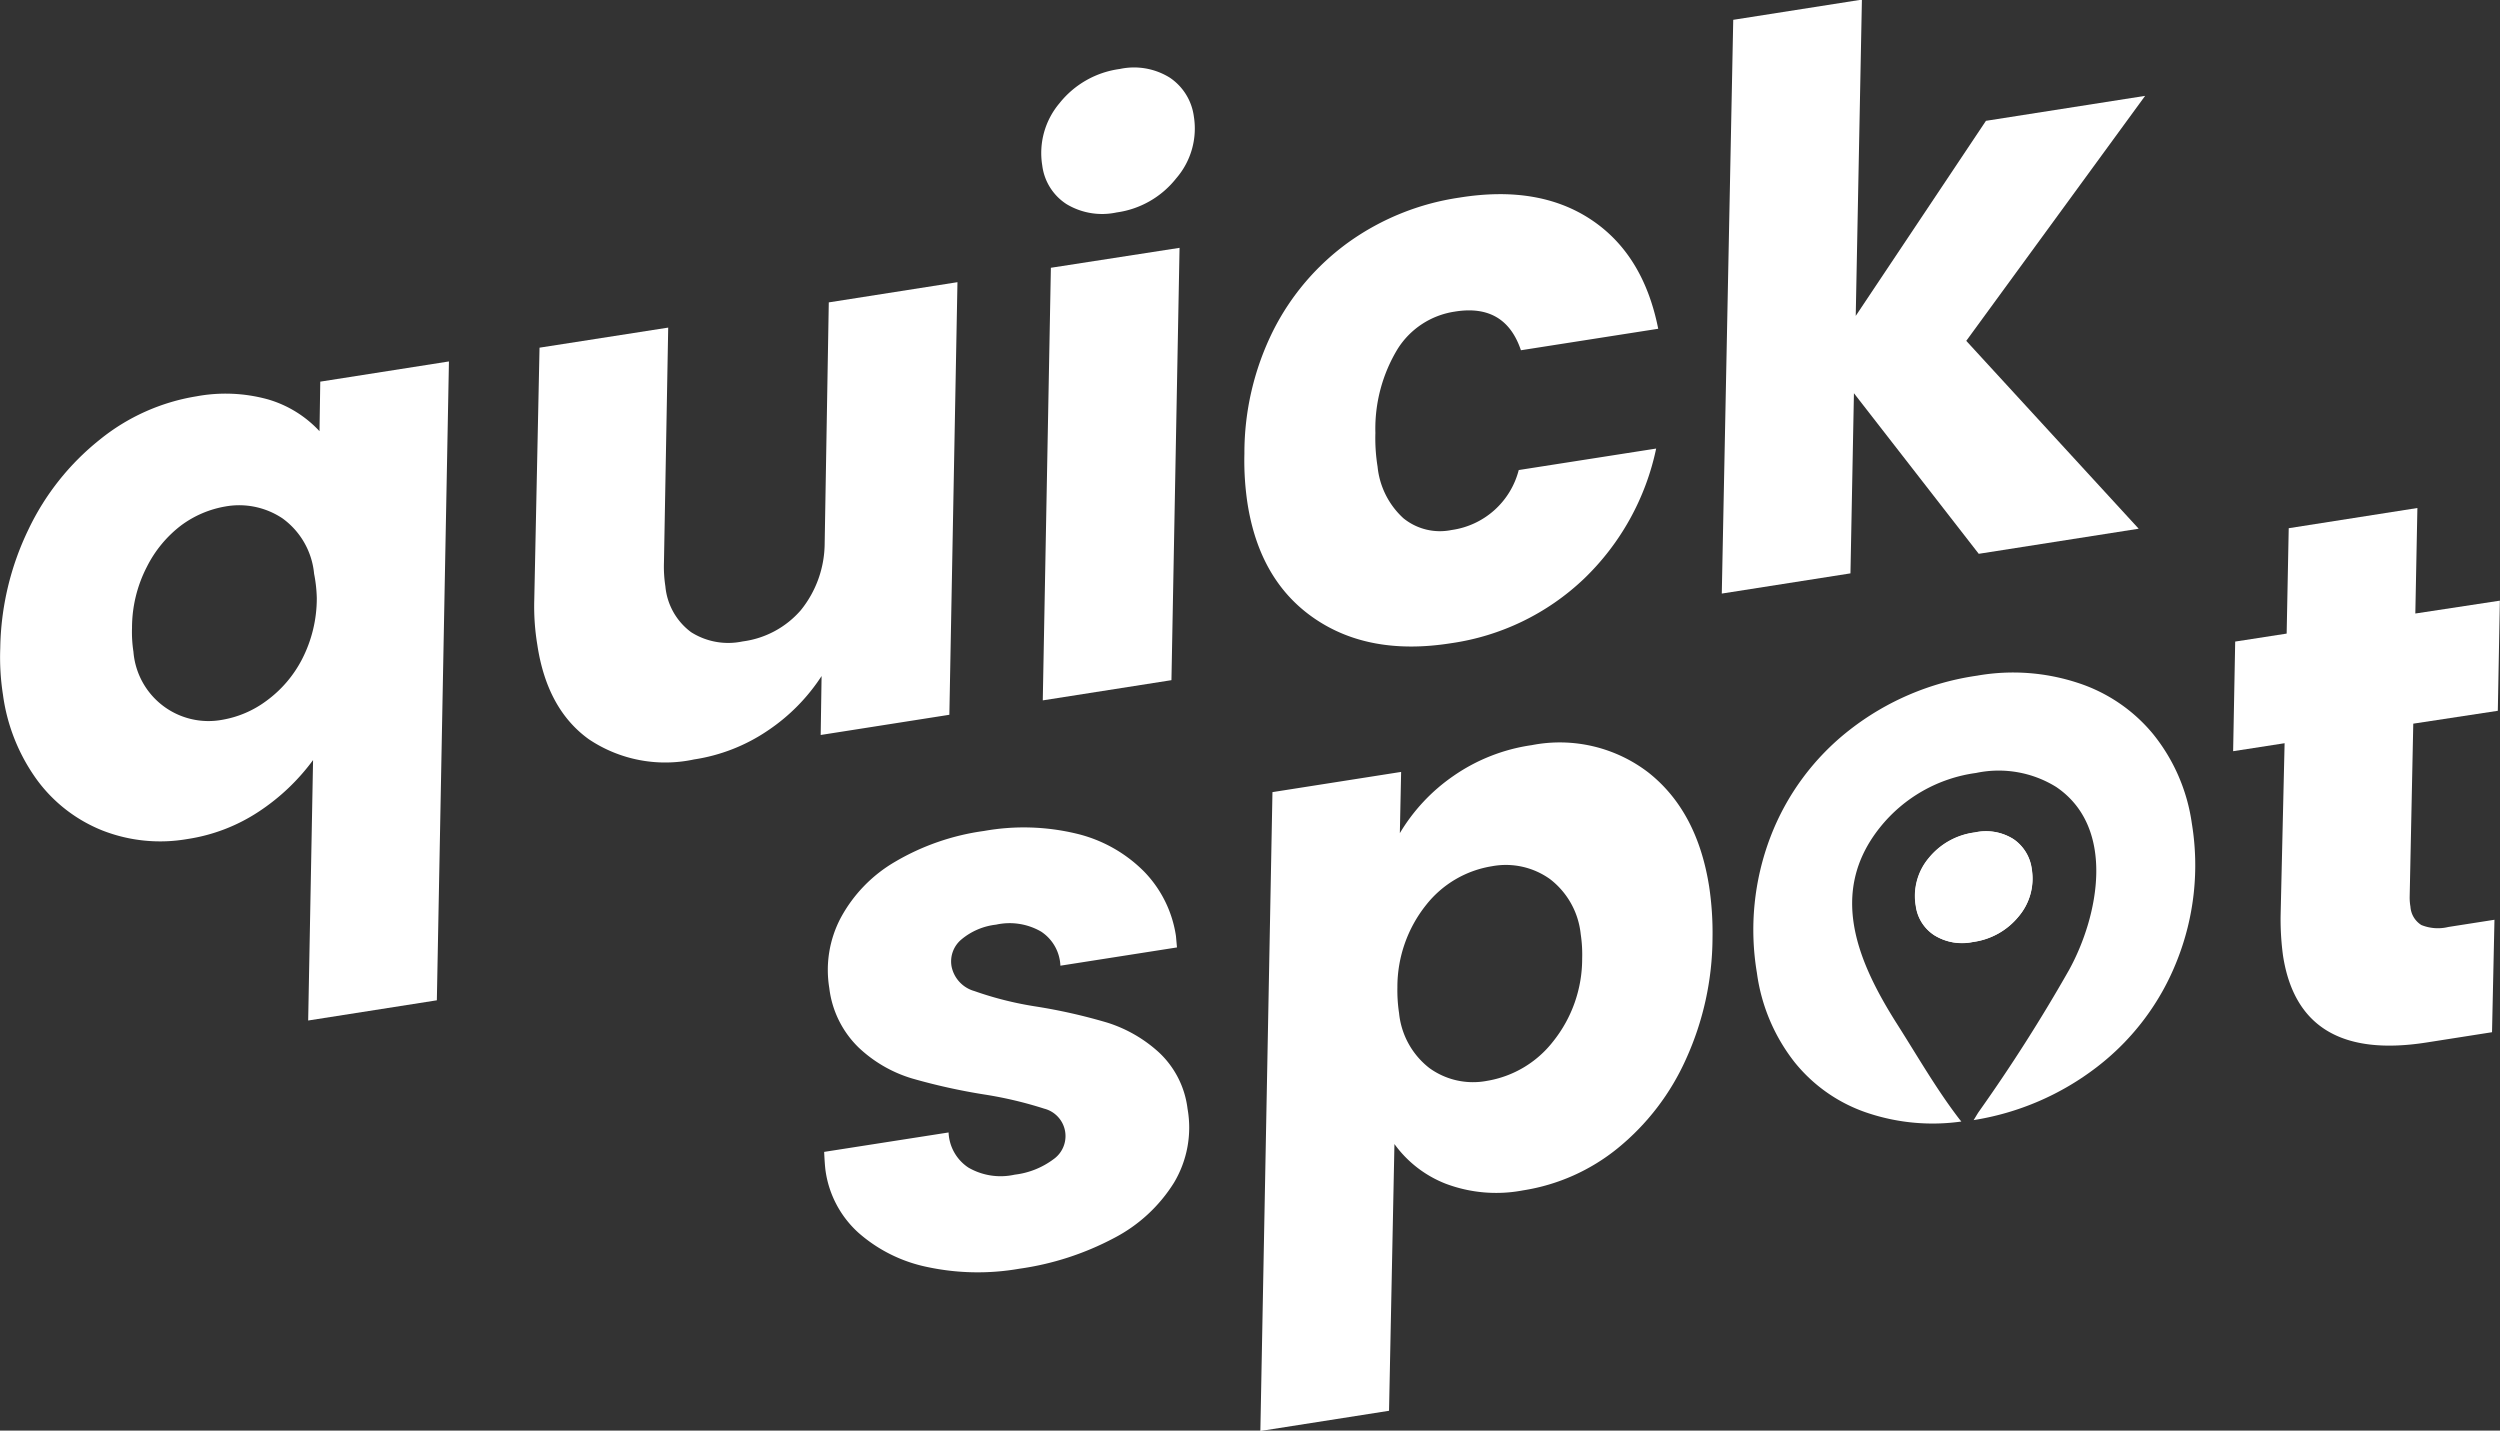 <svg id="Warstwa_1" data-name="Warstwa 1" xmlns="http://www.w3.org/2000/svg" viewBox="0 0 194.29 111.18"><rect x="0" y="0" width="194.29" height="111.18" fill="#333333" stroke="none"/><defs><style>.cls-1{fill:#fff;}</style></defs><title>quickspot</title><path class="cls-1" d="M671.79,127.31a19.8,19.8,0,0,1,5.55-7,16,16,0,0,1,7.52-3.37,12.39,12.39,0,0,1,5.56.24,8.83,8.83,0,0,1,4,2.47l0.06-3.85,10-1.57-0.94,49.65-10,1.57,0.38-20.24a16.46,16.46,0,0,1-4.21,4,13.78,13.78,0,0,1-5.58,2.14,12.31,12.31,0,0,1-6.56-.66,11.66,11.66,0,0,1-5.09-3.92,14.57,14.57,0,0,1-2.66-6.64,19,19,0,0,1-.21-3.63A21.89,21.89,0,0,1,671.79,127.31ZM694,130.73a6,6,0,0,0-2.45-4.3,6.06,6.06,0,0,0-4.44-.93,8.07,8.07,0,0,0-3.44,1.47A9.26,9.26,0,0,0,681,130.2a10.32,10.32,0,0,0-1.15,4.74,10,10,0,0,0,.11,1.85,5.85,5.85,0,0,0,6.9,5.29,8,8,0,0,0,3.43-1.47,9.26,9.26,0,0,0,2.77-3.23,10.35,10.35,0,0,0,1.15-4.75A10.94,10.94,0,0,0,694,130.73Z" transform="translate(-669.59 -86.14)"/><path class="cls-1" d="M744,108.07l-0.63,33.62-10,1.57,0.07-4.58a14.81,14.81,0,0,1-4.17,4.23,13.89,13.89,0,0,1-5.74,2.25,10.65,10.65,0,0,1-8.18-1.57q-3.25-2.34-4-7.33a18.24,18.24,0,0,1-.24-3.45l0.41-19.65,10-1.56-0.33,18.25a10,10,0,0,0,.11,1.85,5,5,0,0,0,2,3.57,5.39,5.39,0,0,0,4,.72,7.21,7.21,0,0,0,4.52-2.42,8.33,8.33,0,0,0,1.86-5.19L734,109.64Z" transform="translate(-669.59 -86.14)"/><path class="cls-1" d="M752.47,102a4.19,4.19,0,0,1-1.88-3,6,6,0,0,1,1.34-4.84,7.21,7.21,0,0,1,4.69-2.66,5.26,5.26,0,0,1,3.89.68,4.31,4.31,0,0,1,1.86,3A5.91,5.91,0,0,1,761,100a7.13,7.13,0,0,1-4.63,2.65A5.36,5.36,0,0,1,752.47,102Zm8.79,3.4L760.63,139l-10,1.57,0.63-33.62Z" transform="translate(-669.59 -86.14)"/><path class="cls-1" d="M768.52,111.87a19,19,0,0,1,5.91-6.93,19.7,19.7,0,0,1,8.56-3.44q6.16-1,10.24,1.7t5.23,8.49l-10.67,1.67q-1.23-3.65-5.16-3a6.35,6.35,0,0,0-4.41,2.88,11.94,11.94,0,0,0-1.74,6.55,13.87,13.87,0,0,0,.17,2.62,6.27,6.27,0,0,0,2,4,4.5,4.5,0,0,0,3.75.92,6.28,6.28,0,0,0,5.22-4.66L798.3,121a19.62,19.62,0,0,1-5.62,10.13,18.84,18.84,0,0,1-10.33,5q-6.33,1-10.6-1.92t-5.21-8.95a22.24,22.24,0,0,1-.24-3.87A21.33,21.33,0,0,1,768.52,111.87Z" transform="translate(-669.59 -86.14)"/><path class="cls-1" d="M822.4,112.63l13.4,14.6-12.43,1.95-9.7-12.48-0.27,14-10,1.57,0.89-44.59,10-1.57-0.48,24.58,10.12-15.16,12.37-1.94Z" transform="translate(-669.59 -86.14)"/><path class="cls-1" d="M741.67,184.61a11.64,11.64,0,0,1-5.37-2.67,8,8,0,0,1-2.55-4.8q-0.06-.41-0.11-1.48l9.67-1.51a3.44,3.44,0,0,0,1.54,2.73,5,5,0,0,0,3.6.55,6.26,6.26,0,0,0,3-1.19,2.2,2.2,0,0,0-.71-3.94,30.76,30.76,0,0,0-4.65-1.1,46.82,46.82,0,0,1-5.63-1.25,10.38,10.38,0,0,1-4.13-2.39,7.71,7.71,0,0,1-2.29-4.63,8.66,8.66,0,0,1,.89-5.46,11.19,11.19,0,0,1,4.21-4.35,18.56,18.56,0,0,1,6.92-2.4,17.52,17.52,0,0,1,7.24.22,11,11,0,0,1,5.21,2.94,9.1,9.1,0,0,1,2.47,5l0.08,0.89L752,161.19a3.33,3.33,0,0,0-1.5-2.65A4.89,4.89,0,0,0,747,158a5.09,5.09,0,0,0-2.68,1.14,2.22,2.22,0,0,0-.78,2.1,2.5,2.5,0,0,0,1.77,1.92,26.51,26.51,0,0,0,4.78,1.2,43.06,43.06,0,0,1,5.57,1.26,10.72,10.72,0,0,1,4,2.31,7.17,7.17,0,0,1,2.22,4.37,8.35,8.35,0,0,1-1.05,5.75,12,12,0,0,1-4.67,4.31,22.29,22.29,0,0,1-7.35,2.38A18.79,18.79,0,0,1,741.67,184.61Z" transform="translate(-669.59 -86.14)"/><path class="cls-1" d="M782.55,146.44a14.18,14.18,0,0,1,6.08-2.39,11.31,11.31,0,0,1,9.07,2.13q3.8,3,4.72,8.87a24.3,24.3,0,0,1,.26,4,23,23,0,0,1-2.07,9.42,18.88,18.88,0,0,1-5.29,6.9,15.42,15.42,0,0,1-7.36,3.28,11.12,11.12,0,0,1-6-.51,8.91,8.91,0,0,1-4-3.09l-0.42,20.73-10,1.57,0.94-49.65,10-1.57-0.1,4.76A14.26,14.26,0,0,1,782.55,146.44Zm9.89,12.33a6.19,6.19,0,0,0-2.39-4.31,5.89,5.89,0,0,0-4.51-1,8.16,8.16,0,0,0-5.11,3,10.21,10.21,0,0,0-2.24,6.42,12,12,0,0,0,.13,2,6.18,6.18,0,0,0,2.35,4.26,5.78,5.78,0,0,0,4.48,1,8.21,8.21,0,0,0,5.14-3.06,10.28,10.28,0,0,0,2.26-6.45A10.6,10.6,0,0,0,792.44,158.76Z" transform="translate(-669.59 -86.14)"/><path class="cls-1" d="M856.86,155.83a4,4,0,0,0,.06.77,1.82,1.82,0,0,0,.85,1.43,3.43,3.43,0,0,0,2.1.15l3.58-.56-0.19,8.74-5.1.8q-9.85,1.54-11.14-6.73a21,21,0,0,1-.19-3.15l0.31-13.38-4,.62L843.3,136l4-.62,0.16-8.19,10-1.57-0.16,8.2,6.57-1-0.16,8.56-6.57,1Z" transform="translate(-669.59 -86.14)"/><path class="cls-1" d="M826.48,157.35a5.51,5.51,0,0,1-3.55,2,4.09,4.09,0,0,1-3-.52,3.21,3.21,0,0,1-1.44-2.28,4.58,4.58,0,0,1,1-3.71,5.51,5.51,0,0,1,3.59-2,4,4,0,0,1,3,.52,3.32,3.32,0,0,1,1.42,2.34A4.54,4.54,0,0,1,826.48,157.35Z" transform="translate(-669.59 -86.14)"/><path class="cls-1" d="M839.93,150.13a14.19,14.19,0,0,0-3-6.93,12.62,12.62,0,0,0-5.89-4,16.1,16.1,0,0,0-7.8-.55,20.89,20.89,0,0,0-9.91,4.22,19.27,19.27,0,0,0-6.15,8.32,20.24,20.24,0,0,0-1.05,10.56,14.31,14.31,0,0,0,2.92,6.93,12.23,12.23,0,0,0,5.82,4,15.93,15.93,0,0,0,7.15.62l-0.15-.18c-1.76-2.29-3.23-4.85-4.78-7.29-3.08-4.84-5.47-10.28-1.4-15.38a11.55,11.55,0,0,1,7.48-4.24,8.48,8.48,0,0,1,6.22,1.09c4.68,3.17,3.29,10.06,1,14.22a129.56,129.56,0,0,1-7,11c-0.16.23-.29,0.48-0.42,0.67a21.11,21.11,0,0,0,9.59-4.13,19.34,19.34,0,0,0,6.22-8.27A20.05,20.05,0,0,0,839.93,150.13Z" transform="translate(-669.59 -86.14)"/><path class="cls-1" d="M826.48,157.35a4.54,4.54,0,0,0,1-3.66,3.32,3.32,0,0,0-1.42-2.34,4,4,0,0,0-3-.52,5.51,5.51,0,0,0-3.59,2,4.58,4.58,0,0,0-1,3.71,3.21,3.21,0,0,0,1.44,2.28,4.09,4.09,0,0,0,3,.52A5.51,5.51,0,0,0,826.48,157.35Z" transform="translate(-669.59 -86.14)"/></svg>